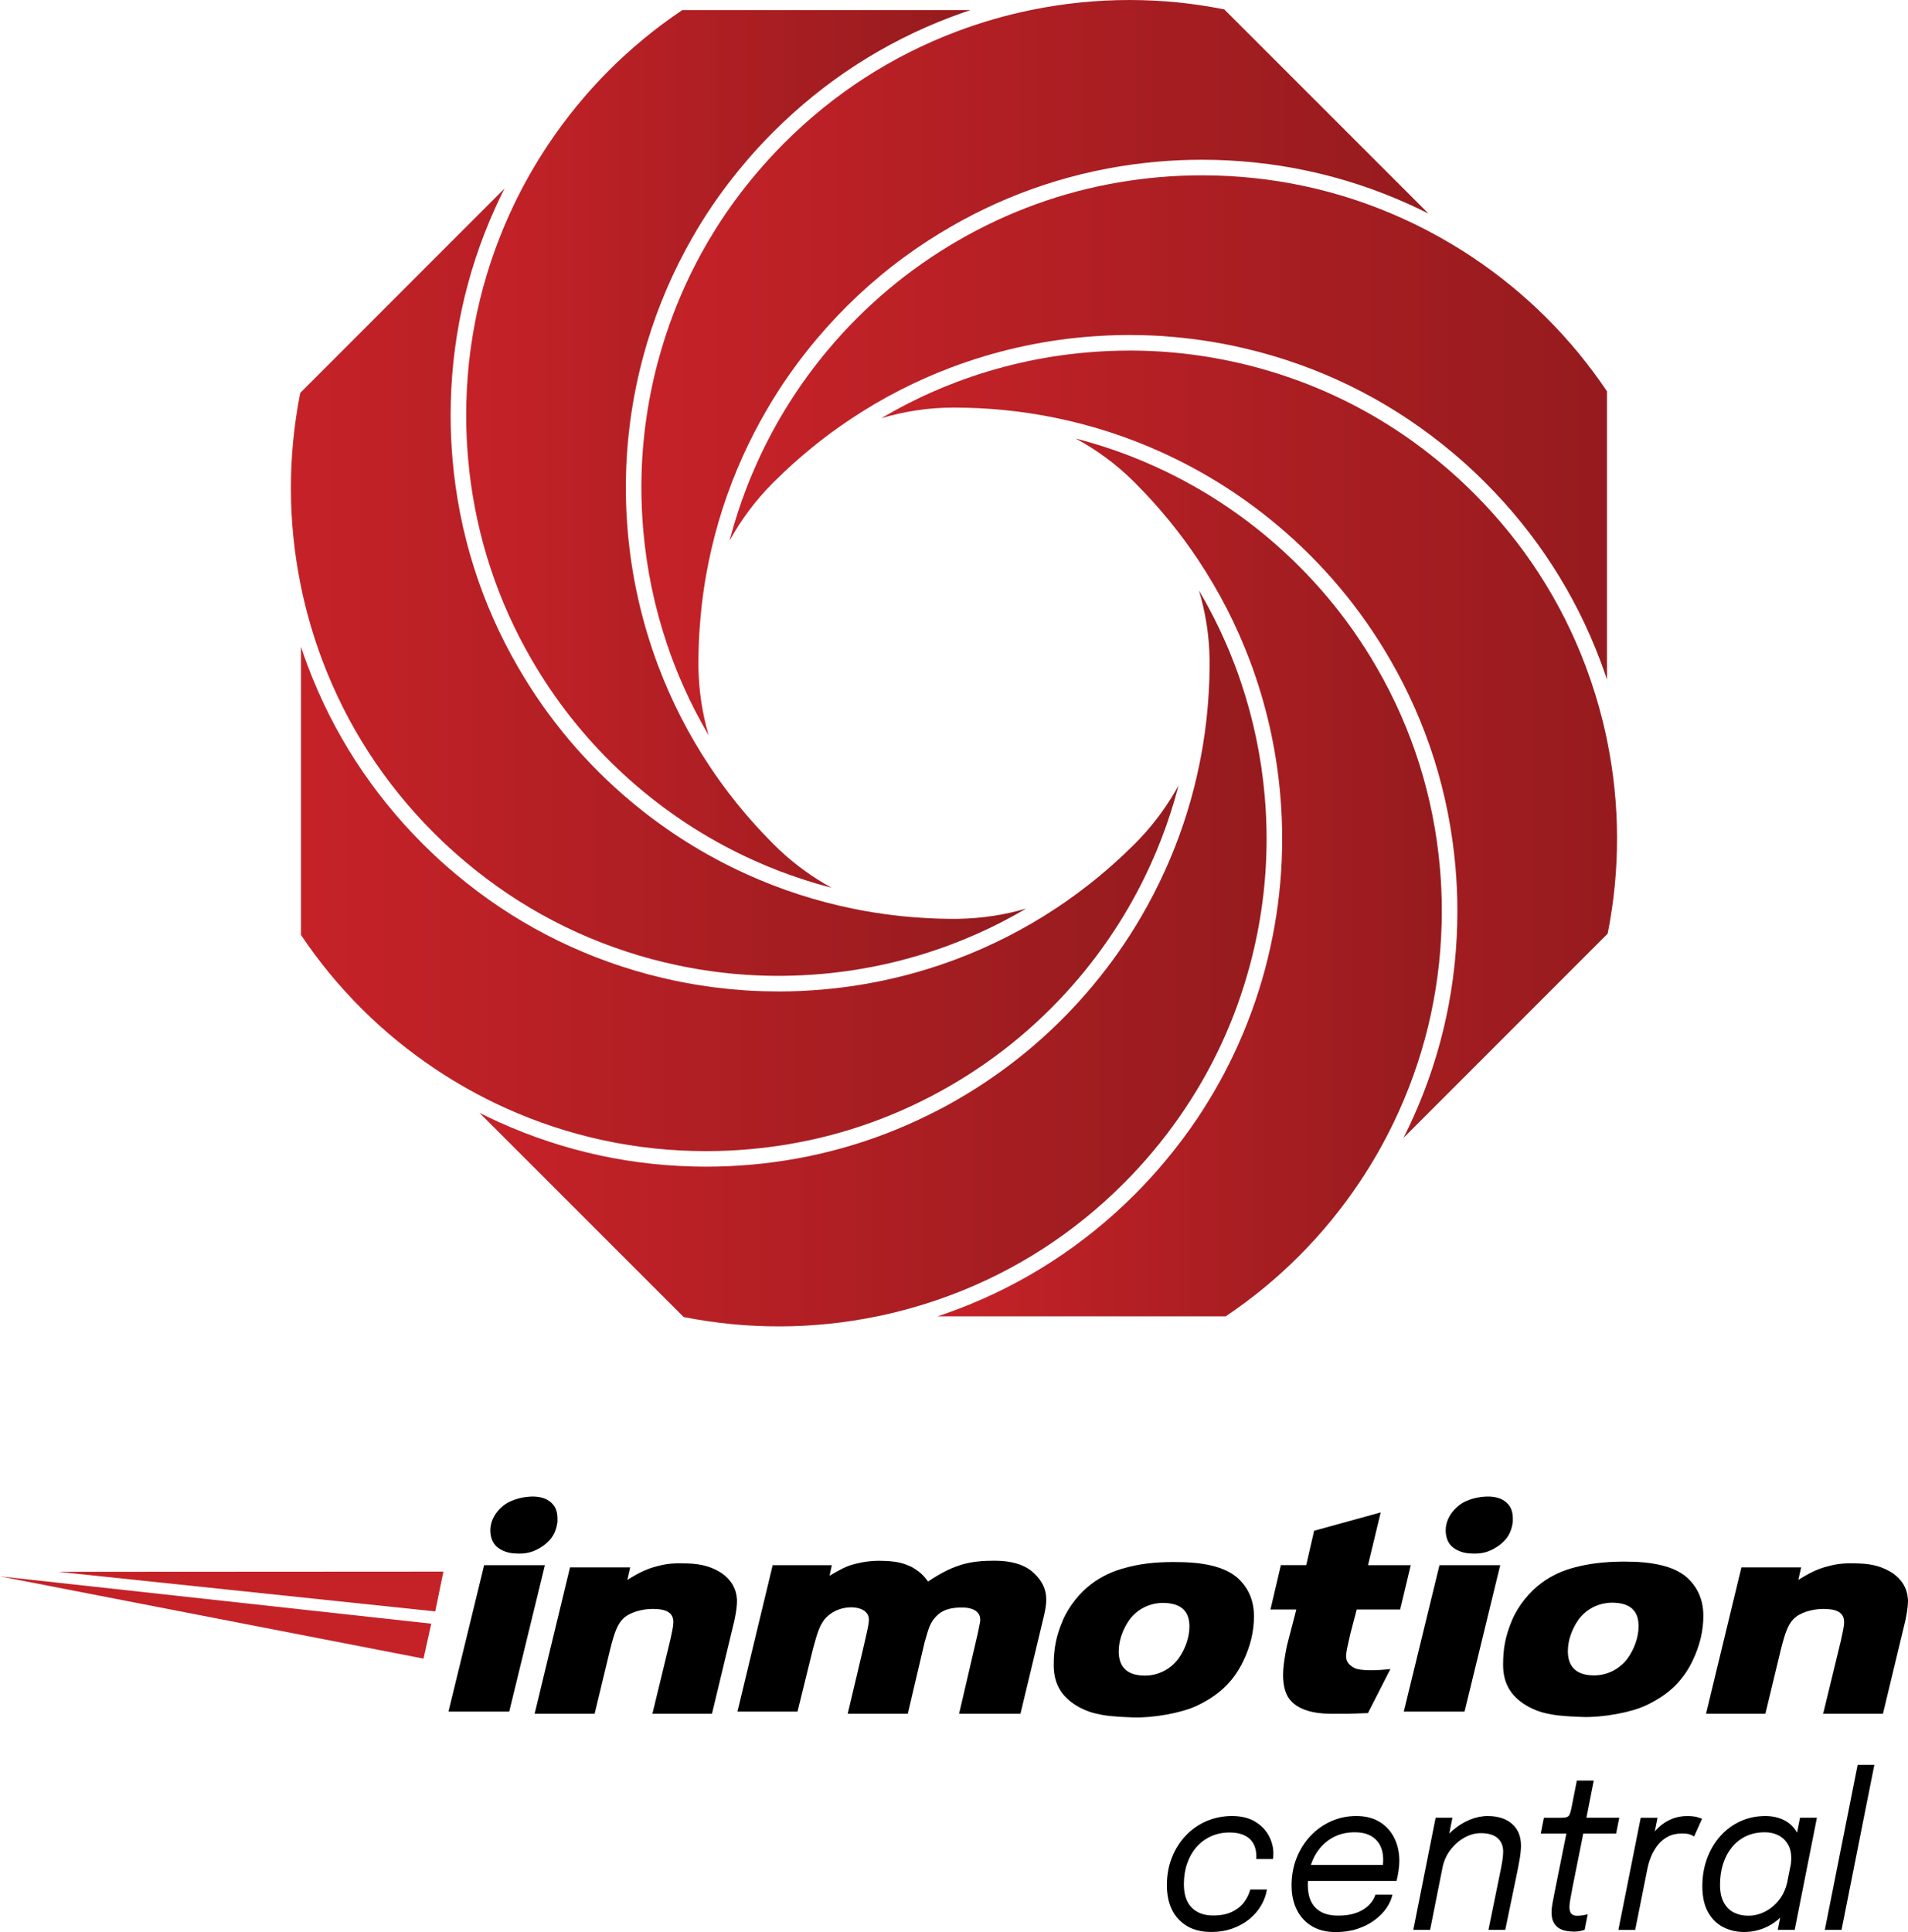 <?xml version="1.0" encoding="UTF-8"?><svg id="Layer_1" xmlns="http://www.w3.org/2000/svg" xmlns:xlink="http://www.w3.org/1999/xlink" viewBox="0 0 1200 1214.94"><defs><style>.cls-1{fill:url(#linear-gradient-2);}.cls-2{fill:url(#linear-gradient-6);}.cls-3{fill:url(#linear-gradient-5);}.cls-4{fill:#c42227;}.cls-5{fill:url(#linear-gradient-7);}.cls-6{fill:url(#linear-gradient-3);}.cls-7{fill:url(#linear-gradient);}.cls-8{fill:url(#linear-gradient-4);}.cls-9{fill:url(#linear-gradient-8);}</style><linearGradient id="linear-gradient" x1="293.21" y1="282.29" x2="610.33" y2="282.29" gradientUnits="userSpaceOnUse"><stop offset="0" stop-color="#c52228"/><stop offset="1" stop-color="#961b1e"/></linearGradient><linearGradient id="linear-gradient-2" x1="182.96" y1="366.1" x2="645.34" y2="366.1" xlink:href="#linear-gradient"/><linearGradient id="linear-gradient-3" x1="189.31" y1="565.27" x2="741.18" y2="565.27" xlink:href="#linear-gradient"/><linearGradient id="linear-gradient-4" x1="301.54" y1="602.71" x2="796.6" y2="602.71" xlink:href="#linear-gradient"/><linearGradient id="linear-gradient-5" x1="589.67" y1="551.74" x2="906.79" y2="551.74" xlink:href="#linear-gradient"/><linearGradient id="linear-gradient-6" x1="554.3" y1="467.97" x2="1017.04" y2="467.97" xlink:href="#linear-gradient"/><linearGradient id="linear-gradient-7" x1="458.84" y1="268.81" x2="1010.69" y2="268.81" xlink:href="#linear-gradient"/><linearGradient id="linear-gradient-8" x1="403.4" y1="231.19" x2="898.46" y2="231.19" xlink:href="#linear-gradient"/></defs><g><g><path d="M868.35,951.05l-7.97,33.16h26.9l-6.69,27.9h-27.32s-3.88,14.83-3.88,14.83c-.83,3.74-1.52,6.51-1.94,8.59-.69,4.44-2.91,9.7,4.57,13.44,3.74,1.8,14.41,1.52,22.45,.55l-14.14,27.72-12.06,.42h-11.09c-11.64,0-19.96-2.77-24.67-7.48-3.74-3.6-5.54-9.29-5.54-17.05,0-4.44,.83-10.39,2.36-18.02l5.96-23.01h-16.26s6.55-27.9,6.55-27.9h15.94l4.98-21.63,41.84-11.53Z"/><path d="M737.92,982.22c10.43,0,17.38,.7,23.91,2.22,6.53,1.53,11.68,3.89,15.71,7.09,6.39,5.42,11.12,13.35,11.12,24.75,0,9.45-2.22,18.77-6.53,27.8-6.81,14.6-17.1,22.66-29.33,28.5-9.59,4.59-27.67,7.79-40.18,7.37-12.37-.42-17.79-1.11-23.22-2.36-5.42-1.25-11.12-3.89-15.01-6.81-7.09-5.14-11.68-12.37-11.68-23.63,0-10.15,1.39-18.07,5.7-28.22,3.89-9.18,11.12-17.79,18.07-22.94,6.26-4.73,13.35-8.06,21.41-10.15,8.06-2.22,17.38-3.61,30.03-3.61Zm-6.39,25.72c-8.76,0-16.54,4.17-21.27,10.7-3.89,5.56-6.67,12.65-6.67,19.74,0,10.15,5.56,15.29,16.54,15.29,8.62,0,16.4-4.31,21.13-10.84,3.89-5.42,6.81-12.93,6.81-20.02,0-10.01-5.56-14.74-16.54-14.88Z"/><g><path d="M342.7,984.22l-22.43,92.06h-38.21l22.43-92.06h38.21Z"/><path d="M336.29,941.07c5.28,.28,8.9,1.95,11.54,5,2.64,3.06,2.92,7.09,2.78,10.98-.97,6.67-3.34,10.7-8.62,14.74-5.98,4.17-10.84,5.7-19.05,5-5.14-.42-9.59-2.78-11.68-5.42-2.22-2.64-3.2-6.67-2.78-10.84,.42-4.17,2.64-9.31,7.92-13.62,5.28-4.31,13.9-6.12,19.88-5.84Z"/></g><path d="M396.36,985.47l-1.8,8.02c8.02-5.11,13.41-7.33,19.07-8.71,6.22-1.66,11.06-1.94,18.8-1.66,9.4,.28,15.76,2.35,21.84,6.36,5.39,4.01,8.71,8.85,9.26,16.45,.14,5.25-1.66,13.13-1.66,13.13l-14.1,58.61h-37.46l11.2-46.17c1.11-5.25,1.8-8.02,1.94-10.37,.69-7.46-4.98-9.4-12.99-9.4-6.77,0-14.93,2.21-18.94,6.5-3.32,3.46-5.25,8.85-7.74,18.8l-9.81,40.64h-37.73l22.25-92.06h37.87v-.14h0Z"/><polygon class="cls-4" points="36.7 988.4 278.88 988.26 273.73 1013.29 36.7 988.4"/><polygon class="cls-4" points="0 991.25 271.23 1021.01 266.36 1042.97 0 991.25"/><path d="M485.97,984.22h37.18l-1.41,6.61c7.6-4.36,10.41-5.91,15.2-7.18,7.88-2.11,13.79-2.39,19.7-2.11,7.46,.28,11.68,1.41,16.75,3.8,3.8,2.25,6.76,4.22,10.27,9.15,9.29-6.19,15.62-9.01,21.96-10.84,6.61-1.83,12.81-2.25,19.99-2.25,9.99,0,17.87,2.25,22.94,6.33,5.07,4.08,9.43,9.85,9.43,17.73,.28,3.94-1.55,11.26-1.55,11.26l-14.64,60.94h-38.59l11.54-49.57s1.25-5.7,1.67-8.2c.83-5.56-3.2-8.9-10.84-9.04-7.23-.14-13.35,1.25-17.66,6.53-2.92,3.34-3.89,6.39-6.39,15.29l-10.57,44.99h-37.81s10.98-45.96,11.68-49.57c.42-1.81,1.25-5.28,1.53-8.06,.97-5.84-3.61-9.04-10.43-9.31-6.39-.14-11.68,2.22-15.43,5.56-5.28,4.73-6.81,12.23-9.18,20.44l-9.73,39.56h-37.77l22.15-92.06Z"/><path d="M1132.82,985.47l-1.8,8.02c8.02-5.11,13.41-7.33,19.07-8.71,6.22-1.66,11.06-1.94,18.8-1.66,9.4,.28,15.76,2.35,21.84,6.36,5.39,4.01,8.71,8.85,9.26,16.45,.14,5.25-1.66,13.13-1.66,13.13l-14.1,58.61h-37.6l11.2-46.17c1.11-5.25,1.8-8.02,1.94-10.37,.69-7.46-5.11-9.4-12.99-9.4-6.77,0-14.93,2.21-18.94,6.5-3.32,3.46-5.25,8.85-7.74,18.8l-9.81,40.64h-37.32l22.25-92.06h37.6v-.14h0Z"/><g><path d="M943.54,984.22l-22.43,92.06h-38.21l22.43-92.06h38.21Z"/><path d="M937.14,941.07c5.28,.28,8.9,1.95,11.54,5,2.64,3.06,2.92,7.09,2.78,10.98-.97,6.67-3.34,10.7-8.62,14.74-5.98,4.17-10.84,5.7-19.05,5-5.14-.42-9.59-2.78-11.68-5.42-2.22-2.64-3.2-6.67-2.78-10.84,.42-4.17,2.64-9.31,7.92-13.62,5.28-4.45,13.9-6.12,19.88-5.84Z"/></g><path d="M1020.55,981.94c10.43,0,17.38,.7,23.91,2.22,6.53,1.53,11.68,3.89,15.71,7.09,6.39,5.42,11.12,13.35,11.12,24.75,0,9.45-2.22,18.77-6.53,27.8-6.81,14.6-17.1,22.66-29.33,28.5-9.59,4.59-27.67,7.79-40.18,7.37-12.37-.42-17.79-1.11-23.22-2.36-5.42-1.25-11.12-3.89-15.01-6.81-7.09-5.14-11.68-12.37-11.68-23.63,0-10.15,1.39-18.07,5.7-28.22,3.89-9.18,11.12-17.79,18.07-22.94,6.26-4.73,13.35-8.06,21.41-10.15,8.06-2.09,17.24-3.48,30.03-3.61Zm-6.53,25.86c-8.76,0-16.54,4.17-21.27,10.7-3.89,5.56-6.67,12.65-6.67,19.74,0,10.15,5.56,15.29,16.54,15.29,8.62,0,16.4-4.31,21.13-10.84,3.89-5.42,6.81-12.93,6.81-20.02,0-10.15-5.56-14.74-16.54-14.88Z"/></g><g><path d="M789.31,1145.44c-3.86-2.32-8.67-3.49-14.43-3.49s-11.13,1.08-16.11,3.22c-4.97,2.15-9.32,5.18-13.03,9.1-3.71,3.92-6.61,8.52-8.71,13.81-2.09,5.29-3.14,11.08-3.14,17.36,0,9.21,2.51,16.42,7.52,21.62,5.02,5.2,11.73,7.8,20.15,7.8,5.1,0,9.7-.75,13.8-2.26s7.66-3.52,10.67-6.04c3-2.52,5.42-5.38,7.24-8.57,1.82-3.19,3.01-6.46,3.55-9.83h-10.51c-.75,2.88-2.06,5.57-3.95,8.07-1.89,2.5-4.43,4.5-7.62,6.01-3.19,1.51-7.13,2.26-11.82,2.26-5.64,0-10.11-1.65-13.4-4.95-3.3-3.3-4.94-8.2-4.94-14.71,0-4.74,.68-9.09,2.05-13.05s3.32-7.39,5.85-10.29c2.53-2.9,5.57-5.16,9.11-6.77,3.55-1.62,7.47-2.42,11.78-2.42,3.65,0,6.72,.59,9.2,1.76,2.49,1.17,4.37,2.88,5.66,5.12,1.28,2.23,1.93,4.95,1.93,8.13,0,.31-.01,.61-.03,.9-.02,.29-.05,.54-.09,.76h10.57c.08-.35,.14-.82,.19-1.4,.04-.57,.06-1.31,.06-2.19,0-3.8-.96-7.5-2.89-11.09-1.93-3.59-4.82-6.54-8.68-8.87Z"/><path d="M867.73,1145.67c-4.02-2.48-8.91-3.72-14.68-3.72s-10.92,1.1-15.86,3.29c-4.93,2.19-9.27,5.27-13,9.23-3.73,3.96-6.64,8.59-8.74,13.88-2.09,5.29-3.14,11.04-3.14,17.23,0,5.84,1.1,10.97,3.3,15.37,2.2,4.4,5.37,7.84,9.51,10.29,4.14,2.46,9.14,3.69,14.99,3.69,5.02,0,9.58-.69,13.68-2.06,4.1-1.37,7.69-3.2,10.76-5.48,3.07-2.28,5.56-4.82,7.46-7.6,1.91-2.79,3.15-5.6,3.73-8.43h-10.7c-.46,1.55-1.26,3.1-2.4,4.65-1.14,1.55-2.65,2.98-4.54,4.28-1.89,1.31-4.19,2.35-6.9,3.12-2.72,.78-5.9,1.16-9.54,1.16-4.31,0-7.89-.76-10.73-2.29-2.84-1.53-4.95-3.73-6.34-6.61-1.39-2.88-2.08-6.31-2.08-10.29,0-.88,.05-1.74,.1-2.59h55.68c.46-1.5,.87-3.51,1.24-6.01,.37-2.5,.56-4.7,.56-6.61,0-5.36-1.06-10.16-3.17-14.41-2.11-4.25-5.18-7.61-9.2-10.1Zm-43.13,26.57c1.39-4.03,3.38-7.55,5.97-10.56,2.59-3.01,5.69-5.34,9.3-7.01,3.61-1.66,7.65-2.49,12.13-2.49,4.1,0,7.47,.74,10.11,2.22,2.63,1.48,4.59,3.5,5.88,6.04,1.28,2.55,1.93,5.41,1.93,8.6,0,1.52-.06,2.72-.16,3.65h-45.28c.05-.15,.08-.31,.14-.46Z"/><path d="M950.93,1146.84c-3.77-3.25-8.87-4.88-15.3-4.88-3.77,0-7.52,.78-11.26,2.32-3.73,1.55-7.2,3.69-10.42,6.41-.85,.72-1.66,1.48-2.45,2.26l1.98-9.93h-10.57l-14.05,70.53h10.57l7.97-40c.87-3.73,2.42-7.13,4.72-10.17,2.45-3.25,5.37-5.84,8.77-7.77,3.4-1.92,6.86-2.89,10.39-2.89,4.73,0,8.26,1.04,10.6,3.12,2.34,2.08,3.51,4.92,3.51,8.5,0,1.82-.2,3.89-.59,6.21-.39,2.32-.98,5.39-1.77,9.2l-6.9,33.8h10.57l6.78-32.74c.99-4.74,1.76-8.69,2.3-11.85,.54-3.16,.81-5.96,.81-8.4,0-5.89-1.89-10.46-5.66-13.71Z"/><path d="M988.93,1187.18l6.84-34.2h20.65l1.99-9.96h-20.65l4.6-23.37h-10.63l-3.05,15.54c-.33,1.73-.64,3.12-.93,4.19-.29,1.06-.64,1.85-1.06,2.36-.42,.51-1,.85-1.74,1.03-.75,.18-1.78,.26-3.11,.26h-10.82l-1.99,9.96h16.11l-7.59,37.85c-.5,2.43-.91,4.6-1.24,6.51-.33,1.9-.5,3.61-.5,5.12,0,2.48,.39,4.52,1.18,6.11,.79,1.59,1.85,2.83,3.2,3.72,1.35,.89,2.85,1.49,4.51,1.83,1.66,.33,3.36,.5,5.1,.5,1.58,0,2.91-.12,4.01-.36,1.1-.24,2.04-.5,2.83-.76l1.93-9.83c-.58,.22-1.53,.44-2.86,.66-1.33,.22-2.59,.33-3.79,.33-1.78,0-3.04-.48-3.76-1.43-.73-.95-1.09-2.31-1.09-4.08,0-1.24,.18-2.83,.53-4.78,.35-1.95,.8-4.34,1.34-7.17Z"/><path d="M1061.19,1141.96c-3.57,0-6.82,.61-9.76,1.83-2.94,1.22-5.56,2.86-7.84,4.92-1.02,.92-1.95,1.89-2.82,2.9l1.7-8.58h-10.57l-14.05,70.53h10.57l7.71-38.58c.5-2.52,1.27-5.07,2.33-7.64,1.06-2.57,2.45-4.95,4.17-7.14,1.72-2.19,3.84-3.95,6.37-5.28,2.53-1.33,5.51-1.99,8.95-1.99,2.32,0,4.07,.24,5.25,.73,1.18,.49,1.94,.89,2.27,1.2l4.97-11.09c-.33-.27-1.3-.63-2.89-1.1-1.6-.46-3.72-.7-6.37-.7Z"/><path d="M1130.22,1152.41s-.02-.04-.03-.06c-1.97-3.47-4.67-6.07-8.11-7.8-3.44-1.73-7.38-2.59-11.82-2.59-5.72,0-11,1.12-15.83,3.35-4.83,2.24-9.02,5.36-12.56,9.36-3.55,4.01-6.3,8.69-8.27,14.05-1.97,5.36-2.95,11.18-2.95,17.47s1.19,11.95,3.58,16.2c2.38,4.25,5.57,7.4,9.55,9.43,3.98,2.03,8.37,3.06,13.18,3.06,5.18,0,10.13-1.16,14.83-3.49,2.83-1.4,5.44-3.24,7.83-5.51l-1.52,7.67h10.63l13.99-70.53h-10.63l-1.86,9.39Zm-11.13,42.07c-2.57,3.32-5.57,5.84-8.99,7.57-3.42,1.73-6.93,2.59-10.54,2.59-3.4,0-6.44-.68-9.11-2.03-2.67-1.35-4.79-3.46-6.34-6.34-1.55-2.88-2.33-6.6-2.33-11.16s.63-8.97,1.9-12.98c1.26-4.01,3.11-7.5,5.54-10.49,2.43-2.99,5.38-5.31,8.86-6.97,3.48-1.66,7.46-2.49,11.94-2.49,3.07,0,5.86,.62,8.36,1.86,2.51,1.24,4.5,3.08,5.97,5.51,1.47,2.43,2.21,5.42,2.21,8.96,0,.8-.06,1.84-.19,3.12-.02,.17-.04,.32-.05,.48l-2.26,11.4c-.96,4.23-2.59,7.9-4.96,10.96Z"/><polygon points="1168.33 1109.75 1147.69 1213.55 1158.2 1213.55 1178.84 1109.75 1168.33 1109.75"/></g></g><g><path class="cls-7" d="M610.33,6.35s-.08,.02-.12,.04c-1.31,.43-2.63,.9-3.96,1.35-.67,.24-1.35,.47-2.02,.71-2,.71-3.98,1.43-5.96,2.18-42.15,15.9-79.8,40.25-111.93,72.36-6.59,6.59-12.88,13.45-18.68,20.39-9.37,11.13-17.9,22.78-25.54,34.89-2.51,3.96-4.9,8-7.21,12.06-1.27,2.25-2.53,4.51-3.74,6.8-11.47,21.31-20.45,43.95-26.82,67.73-9.55,35.83-12.76,72.71-9.51,109.64,2.51,28.88,8.96,57.22,19.15,84.27,8.33,22.09,19.17,43.26,32.27,62.99,1.16,1.73,2.33,3.47,3.49,5.14,1.04,1.51,2.1,3.02,3.16,4.47,.76,1.06,1.53,2.1,2.27,3.1,1.96,2.69,4.02,5.41,6.14,8.04l1.73,2.23c1.63,2,3.27,4,4.88,5.9,.53,.63,1.06,1.25,1.61,1.88,.16,.2,.33,.41,.61,.73,1.02,1.16,2.04,2.33,3.06,3.47,.04,.04,.08,.08,.12,.12,1.35,1.57,2.76,3.12,4.25,4.7,.94,1.02,1.88,2.04,2.78,3,.02,0,.04,.02,.04,.04,.02,0,.04,.02,.04,.04l1.04,1.06c.55,.57,1.08,1.14,1.67,1.73,.8,.84,1.61,1.67,2.43,2.49,.08,.12,.2,.22,.31,.35l.94,.94c.14,.12,.24,.22,.35,.31,.8,.8,1.61,1.59,2.43,2.37l.2,.2c10.1,9.53,21.27,17.64,33.23,24.17-.16-.04-.29-.08-.45-.12-.55-.14-1.08-.29-1.63-.43-1.98-.53-3.94-1.06-5.92-1.63-.8-.23-1.61-.47-2.41-.71-1.82-.55-3.63-1.1-5.43-1.67-.71-.23-1.41-.45-2.12-.69-2.45-.78-4.88-1.61-7.31-2.47-.37-.12-.73-.27-1.1-.39-2.08-.74-4.14-1.51-6.18-2.29-.78-.29-1.55-.59-2.31-.9-1.73-.67-3.45-1.37-5.18-2.08-.73-.29-1.45-.61-2.18-.9-2.37-1-4.74-2.04-7.08-3.1-25.52-11.53-49.36-26.52-70.87-44.58-5.18-4.35-10.19-8.84-15.04-13.49-21.03-20.11-38.99-42.99-53.58-68.2-21.15-36.54-34.27-76.26-39.05-118.17-.31-2.78-.59-5.59-.84-8.41-.76-8.8-1.16-17.82-1.16-26.82,0-43.99,9.14-86.47,27.13-126.26,.86-1.9,1.74-3.8,2.65-5.69,6.29-13.23,13.59-26.05,21.7-38.19,22.47-33.68,50.89-62.18,84.43-84.71h181.21Z"/><path class="cls-1" d="M645.34,571.34c-.12,.06-.24,.14-.35,.22-.45,.25-.9,.51-1.35,.78-1.8,1.04-3.63,2.08-5.45,3.08-.73,.39-1.43,.78-2.16,1.18-1.69,.92-3.37,1.8-5.08,2.69-.63,.33-1.27,.69-1.92,1-2.31,1.18-4.61,2.33-6.94,3.45-.31,.14-.61,.27-.92,.41-2.04,.96-4.08,1.92-6.14,2.84-.74,.31-1.47,.65-2.22,.96-1.73,.76-3.45,1.49-5.19,2.22-.73,.29-1.43,.61-2.14,.88-2.41,.98-4.8,1.94-7.21,2.84-26.21,9.88-53.69,16.13-81.69,18.56-15.66,1.37-31.31,1.55-46.85,.55-20.01-1.29-39.85-4.57-59.38-9.76-43.6-11.66-83.22-32.31-117.72-61.36-6.72-5.63-13.37-11.72-19.76-18.11-31.13-31.13-54.73-67.61-70.12-108.45-5.74-15.17-10.29-30.97-13.55-46.93-8.21-40.25-8.33-81.08-.35-121.36L317.28,118.58c-.04,.1-.08,.2-.14,.29-.69,1.37-1.35,2.76-2.04,4.14-.29,.63-.61,1.24-.9,1.84-.94,2-1.88,4.02-2.8,6.04-18.56,41.07-27.99,84.9-27.99,130.3,0,9.29,.41,18.6,1.2,27.68,4.04,46.44,17.88,90.39,41.19,130.62,18.51,32.03,42.3,60.38,70.77,84.27,22.19,18.64,46.79,34.13,73.14,46.03,21.43,9.72,44.09,17.04,67.34,21.72,1.29,.25,2.57,.51,3.76,.73,.76,.16,1.53,.29,2.27,.43l.96,.18c1.51,.27,3.04,.55,4.55,.78,2.47,.39,4.94,.76,7.45,1.12l.25,.04c.18,.04,.35,.06,.37,.06,2.35,.31,4.7,.61,7.1,.88,1.45,.18,2.88,.33,4.31,.47,1.02,.1,2.04,.2,3.04,.27l.37,.04c1.71,.14,3.41,.29,5.14,.41,1.86,.14,3.72,.27,5.57,.37,1.67,.1,3.33,.18,5.04,.24l3.12,.12c1.59,.04,3.18,.08,4.67,.1h.86c.35,.02,.73,.02,1.08,.02,.41,.02,.82,.02,1.24,.02h3.65c.45,0,.92,0,1.2-.02,14.49-.25,28.7-2.45,42.32-6.43Z"/><path class="cls-6" d="M741.18,494.04c-.04,.16-.08,.29-.12,.45-.14,.53-.27,1.06-.41,1.59-.55,1.98-1.08,3.98-1.67,5.96-.22,.78-.45,1.59-.69,2.37-.55,1.82-1.1,3.65-1.69,5.47-.22,.71-.43,1.39-.67,2.1-.78,2.45-1.61,4.88-2.47,7.31-.12,.35-.25,.73-.39,1.08-.74,2.08-1.51,4.14-2.29,6.19-.29,.78-.59,1.55-.9,2.31-.67,1.72-1.37,3.45-2.08,5.18-.29,.73-.61,1.45-.9,2.18-1,2.37-2.04,4.74-3.1,7.08-11.53,25.52-26.52,49.36-44.58,70.87-23.17,27.58-50.65,50.67-81.69,68.61-31.68,18.33-65.71,30.64-101.53,36.7-8.25,1.39-16.6,2.47-25.05,3.2-8.8,.76-17.82,1.16-26.82,1.16-43.99,0-86.47-9.13-126.26-27.13-8.04-3.63-15.94-7.63-23.66-11.96-6.9-3.88-13.66-8-20.21-12.39-33.68-22.48-62.18-50.89-84.71-84.43v-181.21s.02,.08,.04,.1c.41,1.27,.86,2.53,1.29,3.78,.25,.75,.51,1.49,.76,2.23,.71,2,1.43,3.98,2.18,5.94,15.9,42.15,40.25,79.81,72.36,111.93,6.59,6.59,13.45,12.88,20.39,18.68,35.62,29.97,76.49,51.28,121.48,63.32,2.98,.78,5.98,1.53,8.96,2.23,.76,.18,1.51,.35,2.27,.51,2.94,.69,5.88,1.33,8.84,1.92,.06,0,.1,.02,.16,.02,3,.61,6.02,1.14,9.02,1.65,.76,.12,1.53,.25,2.29,.37,2.94,.47,5.88,.92,8.82,1.31,.08,0,.18,.02,.27,.04,3.02,.39,6.06,.73,9.08,1.04,.76,.08,1.53,.16,2.29,.22,2.92,.27,5.86,.53,8.8,.73,.12,.02,.24,.02,.35,.02,3.06,.22,6.1,.35,9.15,.45,.74,.04,1.51,.06,2.27,.08,2.92,.08,5.84,.14,8.78,.14,.12,0,.24,.02,.35,.02h.1c1.53,0,3.06-.04,4.61-.06,.76-.02,1.55,0,2.33-.02,1.65-.04,3.27-.1,4.92-.18,.69-.02,1.35-.04,2.04-.06,1.84-.08,3.7-.2,5.55-.31,.47-.02,.94-.04,1.39-.08,2.33-.14,4.65-.33,6.98-.53,28.88-2.51,57.22-8.96,84.27-19.15,22.09-8.33,43.26-19.17,62.97-32.27,1.74-1.16,3.49-2.33,5.21-3.53,5.18-3.59,10.27-7.35,15.21-11.23,1.61-1.27,3.25-2.57,4.82-3.86,2.06-1.69,4.1-3.39,6.1-5.12,1.22-1.06,2.43-2.12,3.61-3.18l.02-.02c1.61-1.41,3.2-2.84,4.9-4.43,1-.92,1.98-1.84,2.92-2.72,0-.02,.02-.04,.04-.04,0-.02,.02-.04,.04-.04l2.14-2.1c.2-.18,.39-.37,.59-.55,.86-.84,1.73-1.65,2.57-2.49,.1-.1,.22-.2,.33-.33l.94-.92c.12-.14,.24-.24,.31-.35,.82-.82,1.63-1.65,2.43-2.49l.14-.14c9.53-10.1,17.62-21.27,24.17-33.21Z"/><path class="cls-8" d="M796.6,527.27c.02,26.78-3.47,53.38-10.43,79.43-9.35,34.95-24.48,67.36-45.11,96.62-5.08,7.21-10.47,14.25-16.23,21.07-5.63,6.72-11.72,13.37-18.11,19.76-31.13,31.13-67.61,54.73-108.45,70.12-11.39,4.29-23.11,7.94-34.99,10.86-3.96,.98-7.94,1.88-11.94,2.69-40.25,8.21-81.08,8.33-121.36,.35l-128.44-128.42c.1,.04,.2,.08,.29,.14,1.39,.71,2.78,1.37,4.2,2.06,.59,.29,1.18,.59,1.78,.86,2,.96,4.02,1.9,6.04,2.82,41.07,18.56,84.9,27.99,130.3,27.99,9.27,0,18.58-.41,27.68-1.2,39.68-3.45,77.53-14.08,112.8-31.64,3.43-1.71,6.86-3.45,10.23-5.27,2.55-1.39,5.08-2.8,7.59-4.27,2-1.16,4-2.33,5.96-3.53,29.6-17.96,55.91-40.56,78.31-67.24,11.66-13.88,22.07-28.68,31.15-44.28,5.45-9.35,10.41-18.98,14.88-28.86,8.51-18.76,15.17-38.46,19.84-58.65,.67-2.88,1.29-5.78,1.88-8.68,.76-3.76,1.45-7.53,2.12-11.55,.39-2.47,.76-4.94,1.12-7.45l.04-.25c.04-.18,.06-.35,.06-.37,.31-2.35,.61-4.7,.88-7.1,.88-7.68,1.49-15.56,1.8-23.43l.12-3.16c.04-1.59,.08-3.18,.1-4.72l.02-2.16c.02-.31,.02-.61,.02-.92h-.02l.02-3.72c-.14-14.88-2.43-29.66-6.67-43.83,.12,.18,.22,.37,.33,.55,.33,.59,.67,1.16,1,1.74,.98,1.69,1.96,3.39,2.9,5.12,.41,.73,.8,1.45,1.2,2.2,.94,1.71,1.84,3.41,2.74,5.16,.31,.59,.63,1.2,.94,1.8,1.18,2.31,2.33,4.63,3.45,6.96,.18,.41,.37,.82,.57,1.22,.9,1.96,1.8,3.9,2.69,5.88,.33,.74,.67,1.49,1,2.25,.74,1.71,1.49,3.43,2.22,5.18,.29,.71,.59,1.43,.88,2.16,.98,2.39,1.92,4.8,2.84,7.21,1.24,3.27,2.41,6.59,3.53,9.9,7.86,23.19,12.9,47.3,15.04,71.79,.78,8.94,1.18,17.88,1.2,26.82Z"/><path class="cls-3" d="M906.79,572.89c0,43.99-9.14,86.47-27.13,126.26-.86,1.9-1.74,3.8-2.65,5.69-6.29,13.23-13.59,26.05-21.7,38.19-22.47,33.68-50.89,62.18-84.43,84.71h-181.21s.08-.02,.1-.04c1.35-.43,2.67-.9,4-1.37,.67-.24,1.33-.45,2-.69,2-.71,3.98-1.43,5.96-2.18,42.15-15.9,79.8-40.25,111.93-72.36,6.59-6.59,12.88-13.45,18.68-20.39,7.51-8.9,14.45-18.13,20.86-27.68,2.57-3.84,5.04-7.76,7.43-11.7,.98-1.61,1.96-3.23,2.9-4.86,4.53-7.74,8.7-15.7,12.55-23.82,8.06-17.05,14.62-34.89,19.58-53.42,9.55-35.83,12.76-72.71,9.51-109.64-2.51-28.88-8.96-57.22-19.15-84.27-8.33-22.09-19.17-43.26-32.27-62.97-1.43-2.16-2.88-4.29-4.37-6.41-.8-1.16-1.65-2.31-2.47-3.45-.69-.96-1.37-1.92-2.06-2.88-.86-1.16-1.74-2.29-2.61-3.43-.71-.92-1.39-1.86-2.1-2.76-.86-1.12-1.76-2.22-2.63-3.31-.74-.92-1.49-1.86-2.23-2.8-.86-1.06-1.76-2.1-2.65-3.16-.78-.94-1.57-1.88-2.37-2.82-.86-1.02-1.76-2-2.65-3.02-.84-.94-1.67-1.9-2.51-2.84-.86-.96-1.74-1.9-2.63-2.84-.9-.96-1.78-1.94-2.69-2.9-.86-.9-1.74-1.8-2.63-2.71-.9-.94-1.8-1.88-2.72-2.8-.08-.12-.2-.22-.31-.35l-.98-.96c-.12-.12-.22-.22-.31-.31-10.76-10.64-23.01-19.66-36.25-26.82,.22,.06,.43,.1,.65,.16,.69,.18,1.37,.37,2.08,.55,1.84,.49,3.69,1,5.51,1.53,.84,.23,1.69,.49,2.51,.74,1.82,.53,3.65,1.1,5.47,1.67,.69,.22,1.37,.43,2.04,.65,2.45,.8,4.9,1.63,7.31,2.47,.47,.18,.94,.35,1.41,.51,1.98,.73,3.96,1.45,5.92,2.2,.78,.29,1.55,.61,2.33,.9,1.73,.69,3.45,1.39,5.18,2.1,.73,.29,1.45,.59,2.18,.9,2.37,1,4.74,2.02,7.1,3.1,25.52,11.53,49.36,26.52,70.87,44.58,27.58,23.17,50.67,50.65,68.61,81.69,22.56,38.97,35.99,81.57,39.89,126.58,.76,8.8,1.16,17.82,1.16,26.82Z"/><path class="cls-2" d="M1011.14,587.06l-128.42,128.44c.04-.12,.1-.22,.16-.33,.65-1.27,1.27-2.57,1.88-3.84,.35-.71,.71-1.41,1.04-2.1,.96-2,1.88-4.02,2.8-6.04,18.56-41.07,27.99-84.9,27.99-130.3,0-9.29-.41-18.6-1.2-27.68-4.04-46.44-17.88-90.39-41.19-130.62-18.51-32.03-42.3-60.38-70.77-84.27-22.19-18.64-46.79-34.13-73.14-46.03-21.43-9.72-44.09-17.04-67.34-21.72-20.25-4.1-41.11-6.21-62.01-6.27h-1.9c-15.19,.06-30.29,2.35-44.75,6.67,.18-.12,.35-.22,.55-.33,.59-.33,1.18-.69,1.76-1.02,1.69-.98,3.37-1.92,5.06-2.86,.74-.41,1.51-.82,2.25-1.24,1.69-.92,3.37-1.8,5.08-2.69,.63-.33,1.25-.67,1.88-.98,2.29-1.18,4.61-2.33,6.94-3.43,.41-.22,.84-.39,1.27-.61,1.92-.9,3.86-1.8,5.8-2.67,.76-.33,1.53-.67,2.27-1,1.73-.75,3.43-1.49,5.16-2.2,.73-.31,1.45-.61,2.18-.9,2.39-.98,4.8-1.94,7.21-2.84,26.21-9.88,53.69-16.13,81.69-18.56,8.94-.78,17.9-1.18,26.82-1.2,26.78-.02,53.38,3.47,79.41,10.41,29.97,8.02,58.06,20.29,83.9,36.6,11.76,7.41,23.03,15.68,33.82,24.76,6.72,5.63,13.37,11.72,19.76,18.11,31.13,31.13,54.73,67.61,70.12,108.45,4.29,11.39,7.94,23.11,10.86,34.99,.98,3.96,1.88,7.94,2.69,11.94,8.21,40.25,8.33,81.08,.35,121.36Z"/><path class="cls-5" d="M1010.69,246.16v181.21s-.02-.08-.04-.1c-.41-1.27-.86-2.53-1.29-3.78-.25-.75-.51-1.49-.76-2.23-.71-2-1.43-3.98-2.18-5.94-15.9-42.15-40.25-79.81-72.36-111.93-6.59-6.59-13.45-12.88-20.39-18.68-35.62-29.97-76.49-51.28-121.48-63.32-2.98-.78-5.98-1.53-8.96-2.23-.76-.18-1.51-.35-2.27-.51-2.94-.69-5.88-1.33-8.84-1.92-.06,0-.1-.02-.16-.02-3-.61-6-1.14-9.02-1.65-.76-.12-1.53-.25-2.29-.37-2.92-.47-5.84-.92-8.78-1.29-.1-.02-.22-.04-.31-.06-3.02-.39-6.04-.73-9.06-1.04-.78-.08-1.55-.16-2.33-.22-2.9-.27-5.8-.53-8.7-.73-.16,0-.29-.02-.45-.04-3.04-.2-6.08-.33-9.12-.43-.76-.04-1.55-.06-2.31-.08-2.9-.08-5.8-.14-8.7-.14-.14,0-.27-.02-.41-.02h-.12c-1.35,0-2.69,.04-4.04,.06-.96,0-1.94,0-2.9,.02-1.45,.04-2.92,.1-4.37,.16-.86,.02-1.71,.04-2.57,.08-1.61,.08-3.21,.18-4.8,.27-.73,.04-1.43,.06-2.16,.12-2.31,.14-4.63,.33-6.96,.53-28.88,2.51-57.22,8.96-84.27,19.15-22.09,8.33-43.26,19.17-62.97,32.27-2.16,1.43-4.29,2.88-6.41,4.37-1.24,.86-2.47,1.76-3.69,2.65-.88,.63-1.76,1.25-2.63,1.88-1.2,.88-2.39,1.8-3.57,2.71-.88,.67-1.78,1.33-2.65,2-1.14,.88-2.23,1.78-3.35,2.67-.92,.74-1.84,1.45-2.74,2.2-1.12,.9-2.2,1.82-3.27,2.74-.9,.74-1.82,1.49-2.72,2.27-1.04,.88-2.06,1.8-3.1,2.72-.92,.8-1.84,1.61-2.76,2.43-.98,.88-1.92,1.78-2.9,2.67-.94,.88-1.9,1.74-2.84,2.65-.9,.86-1.8,1.74-2.72,2.63-.92,.9-1.86,1.8-2.78,2.72-.12,.08-.22,.2-.35,.31l-.94,.94c-.12,.14-.24,.25-.33,.35-10.64,10.76-19.58,22.8-26.7,35.76,.04-.14,.06-.27,.1-.41,.14-.49,.27-.98,.39-1.47,.55-2.02,1.1-4.04,1.69-6.06,.24-.78,.45-1.59,.69-2.37,.55-1.82,1.12-3.65,1.69-5.47,.22-.69,.43-1.39,.67-2.1,.8-2.45,1.61-4.9,2.47-7.31,.12-.31,.24-.63,.35-.94,.74-2.12,1.53-4.23,2.35-6.35,.27-.74,.57-1.49,.86-2.25,.69-1.74,1.39-3.49,2.12-5.23,.29-.71,.59-1.41,.88-2.14,1-2.37,2.04-4.72,3.1-7.08,11.53-25.52,26.52-49.36,44.58-70.87,23.17-27.58,50.65-50.67,81.69-68.61,31.68-18.33,65.71-30.64,101.53-36.7,8.25-1.39,16.6-2.47,25.05-3.2,8.8-.76,17.82-1.16,26.82-1.16,43.99,0,86.47,9.13,126.26,27.13,10.72,4.84,21.21,10.35,31.33,16.41,.98,.59,1.96,1.18,2.92,1.78,2.86,1.74,5.68,3.55,8.47,5.39,.39,.25,.78,.51,1.16,.76,33.68,22.48,62.18,50.89,84.71,84.43Z"/><path class="cls-9" d="M898.46,134.32c-.1-.04-.2-.1-.31-.14-1.33-.69-2.67-1.33-4.02-1.98-.65-.31-1.29-.65-1.94-.96-2-.94-4.02-1.88-6.04-2.8-41.07-18.56-84.9-27.99-130.3-27.99-9.27,0-18.58,.41-27.68,1.2-43.54,3.78-84.9,16.19-123.03,36.91-2.55,1.39-5.08,2.8-7.59,4.27-10.02,5.78-19.66,12.08-28.93,18.88-20.39,14.96-38.91,32.33-55.34,51.89-11.66,13.88-22.07,28.68-31.15,44.28-5.45,9.35-10.41,18.98-14.88,28.86-9.72,21.43-17.04,44.09-21.72,67.34-.51,2.55-1,5.1-1.47,7.74-.25,1.49-.51,3-.74,4.43-.29,1.8-.57,3.61-.8,5.29v.06s-.02,.04-.02,.04l-.02,.2c-.1,.63-.18,1.25-.25,1.88l-.14,.9c-.53,3.92-.98,7.96-1.37,11.98-.27,2.9-.51,5.84-.71,8.76-.22,2.92-.37,5.9-.49,8.86-.08,1.96-.14,3.92-.18,5.9-.02,.67-.04,1.37-.04,1.9-.02,.69-.02,1.33-.02,2.02-.02,.39-.02,.78-.02,1.18v3.65c0,.45,0,.88,.02,1.14,.24,14.51,2.43,28.74,6.43,42.38-.06-.12-.14-.22-.2-.33-.29-.49-.57-.98-.86-1.49-1.02-1.74-2.02-3.53-3-5.29-.41-.74-.82-1.49-1.22-2.23-.9-1.65-1.78-3.31-2.65-4.98-.35-.67-.71-1.33-1.04-2-1.16-2.29-2.31-4.59-3.41-6.9-.16-.33-.31-.69-.47-1.02-.94-2-1.88-4.02-2.78-6.04-.33-.76-.67-1.51-1-2.25-.74-1.73-1.47-3.43-2.2-5.16-.29-.73-.61-1.45-.9-2.18-.96-2.39-1.92-4.78-2.82-7.19-1.24-3.27-2.41-6.59-3.53-9.9-7.86-23.19-12.9-47.3-15.04-71.79-.78-8.94-1.18-17.88-1.2-26.82-.02-26.78,3.47-53.38,10.41-79.41,.73-2.71,1.49-5.37,2.27-8.04,0-.04,.02-.06,.02-.1,.47-1.55,.96-3.08,1.45-4.63,.35-1.14,.69-2.27,1.06-3.41,.02-.1,.06-.18,.1-.27,5.92-18.11,13.49-35.48,22.58-52.01,2.53-4.59,5.19-9.12,7.96-13.57,.45-.74,.9-1.49,1.37-2.21,7.37-11.63,15.55-22.8,24.54-33.48,5.63-6.72,11.72-13.37,18.11-19.76,31.13-31.13,67.61-54.73,108.45-70.12,15.17-5.74,30.97-10.29,46.93-13.55,20.43-4.16,40.99-6.25,61.57-6.25s39.95,1.96,59.79,5.9l128.44,128.42Z"/></g></svg>